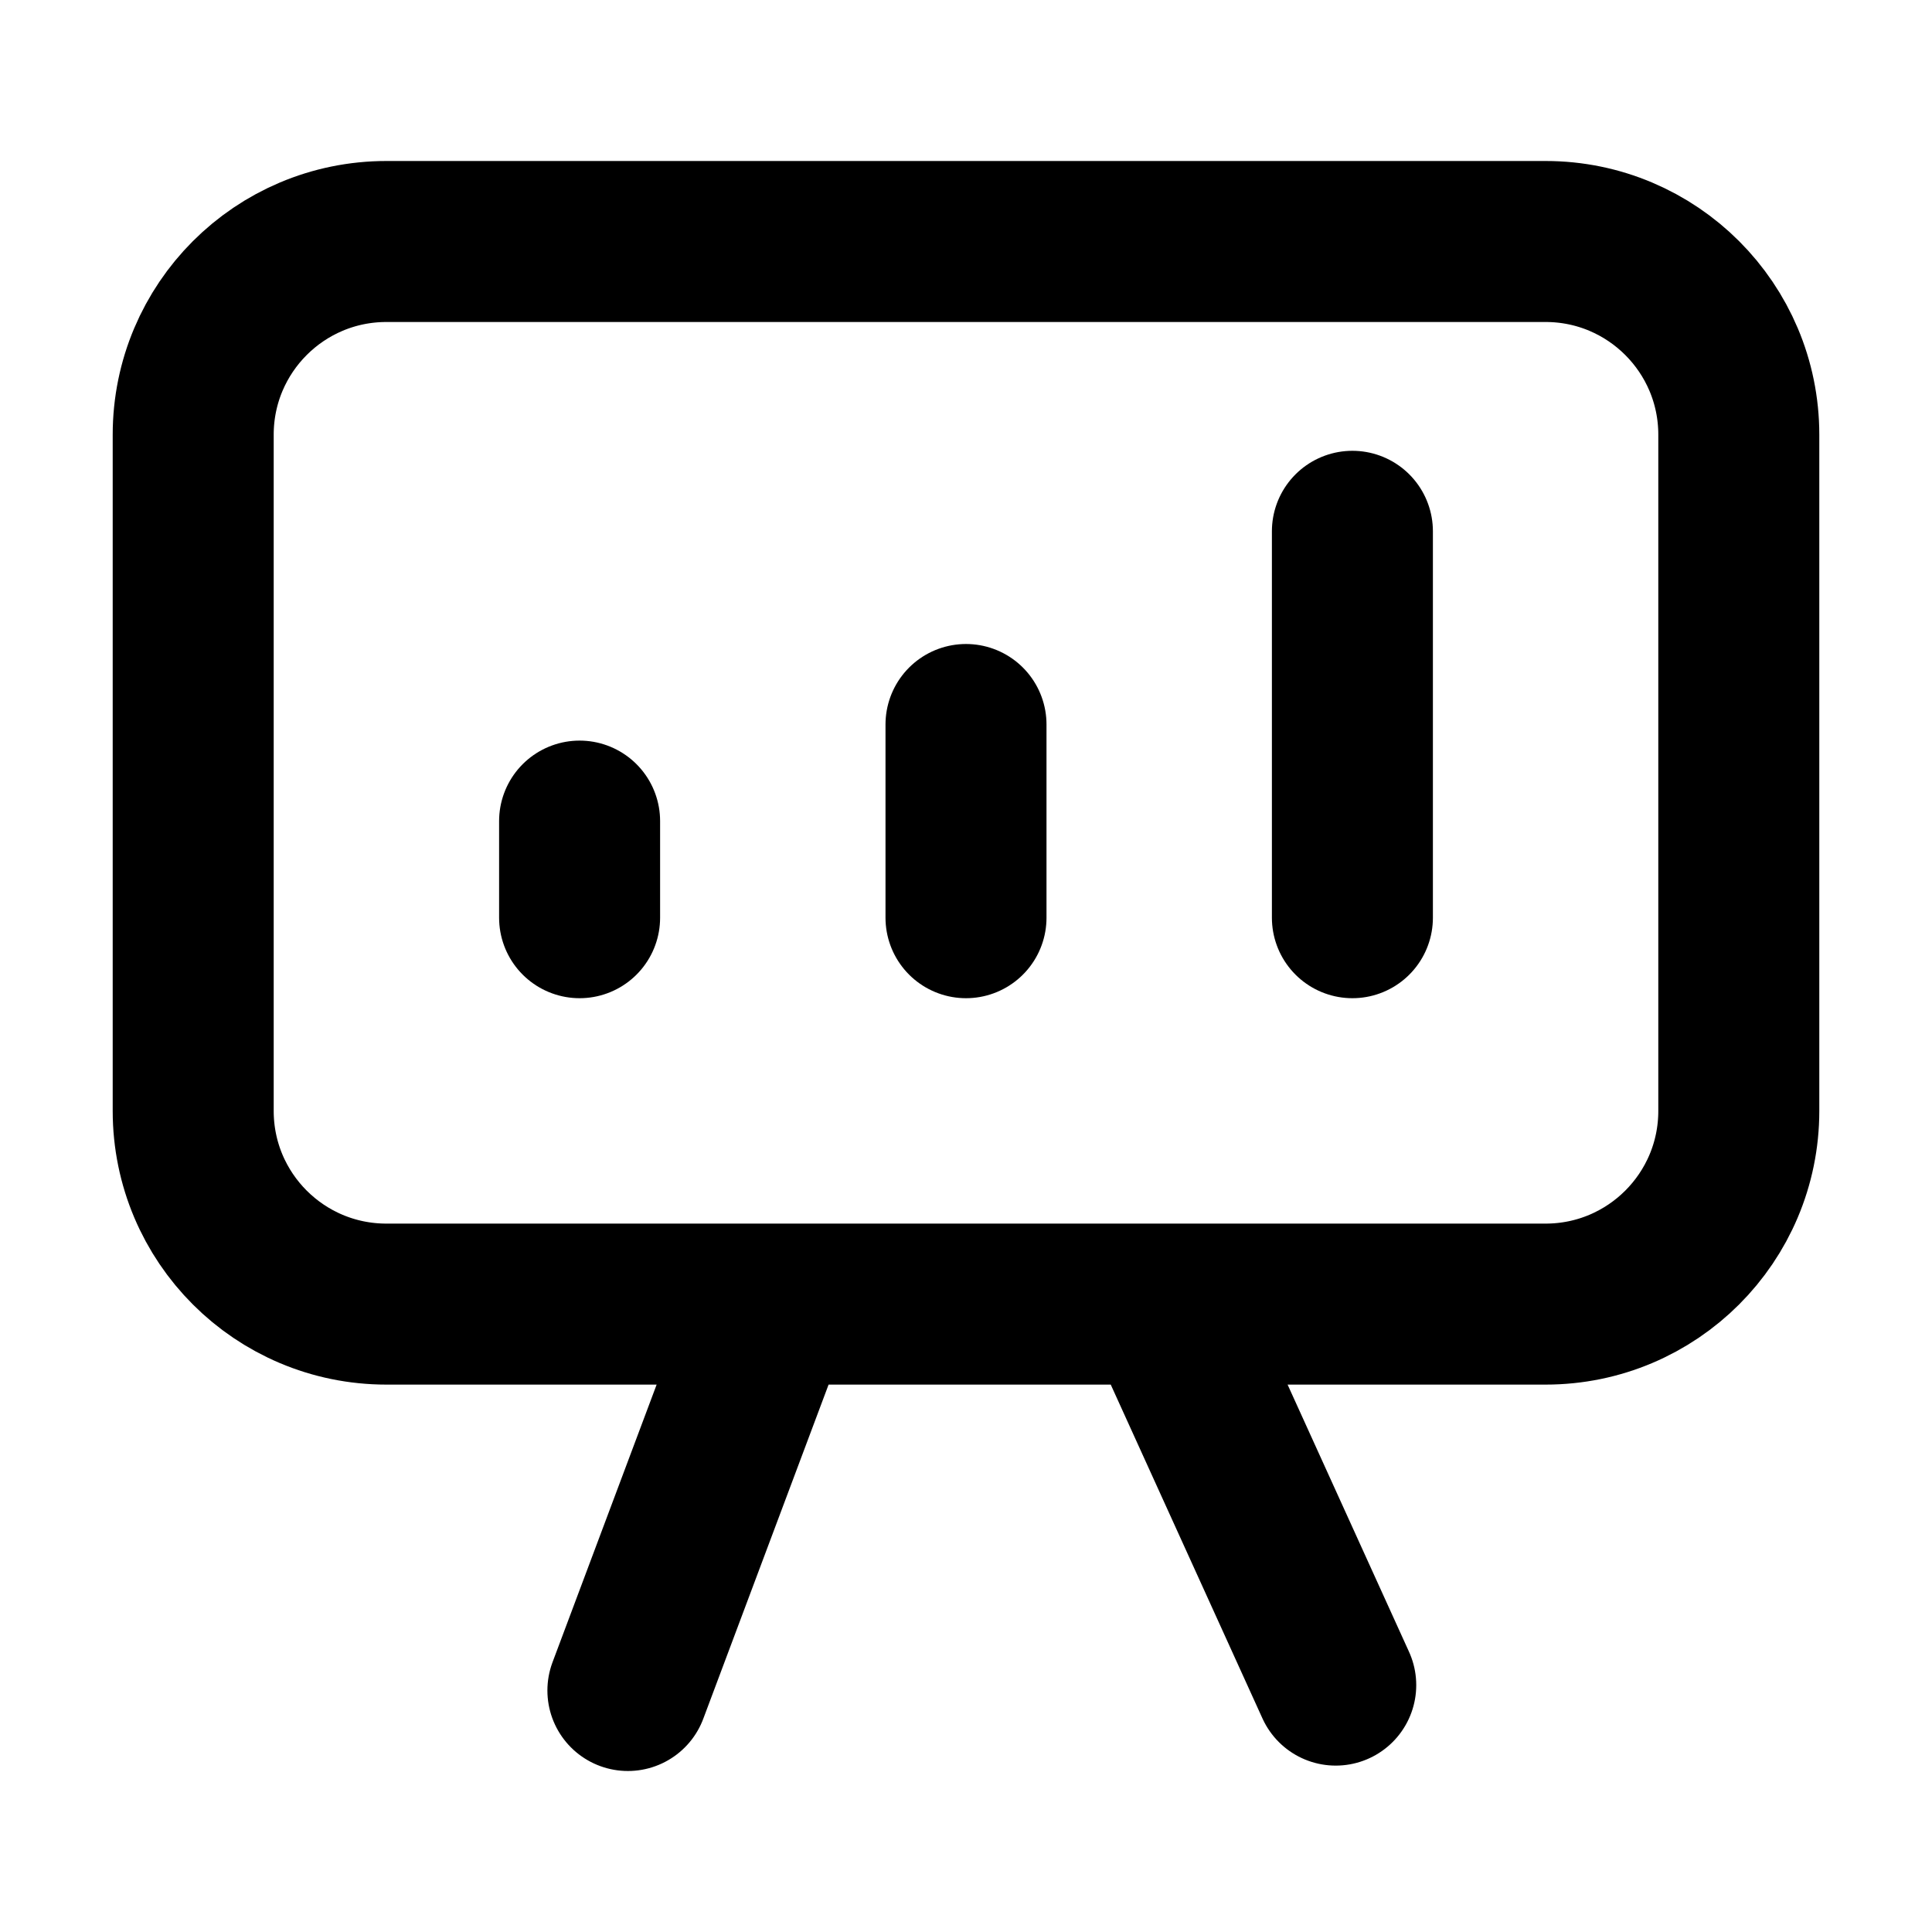 <svg width="24" height="24" viewBox="0 0 24 24" fill="none" xmlns="http://www.w3.org/2000/svg">
<g id="presentation-01">
<path id="Icon" d="M7.2 11.4V10.2M12 11.4V9M16.8 11.4V6.6M9.6 16.2L7.8 21M16.593 20.933L14.472 16.266M4.8 16.2C3.474 16.2 2.4 15.126 2.4 13.8V5.4C2.4 4.075 3.474 3 4.8 3H19.2C20.525 3 21.6 4.075 21.6 5.4V13.8C21.6 15.126 20.525 16.2 19.2 16.2H4.8Z" stroke="black" stroke-width="2" stroke-linecap="round" stroke-linejoin="round"/>
</g>
</svg>
